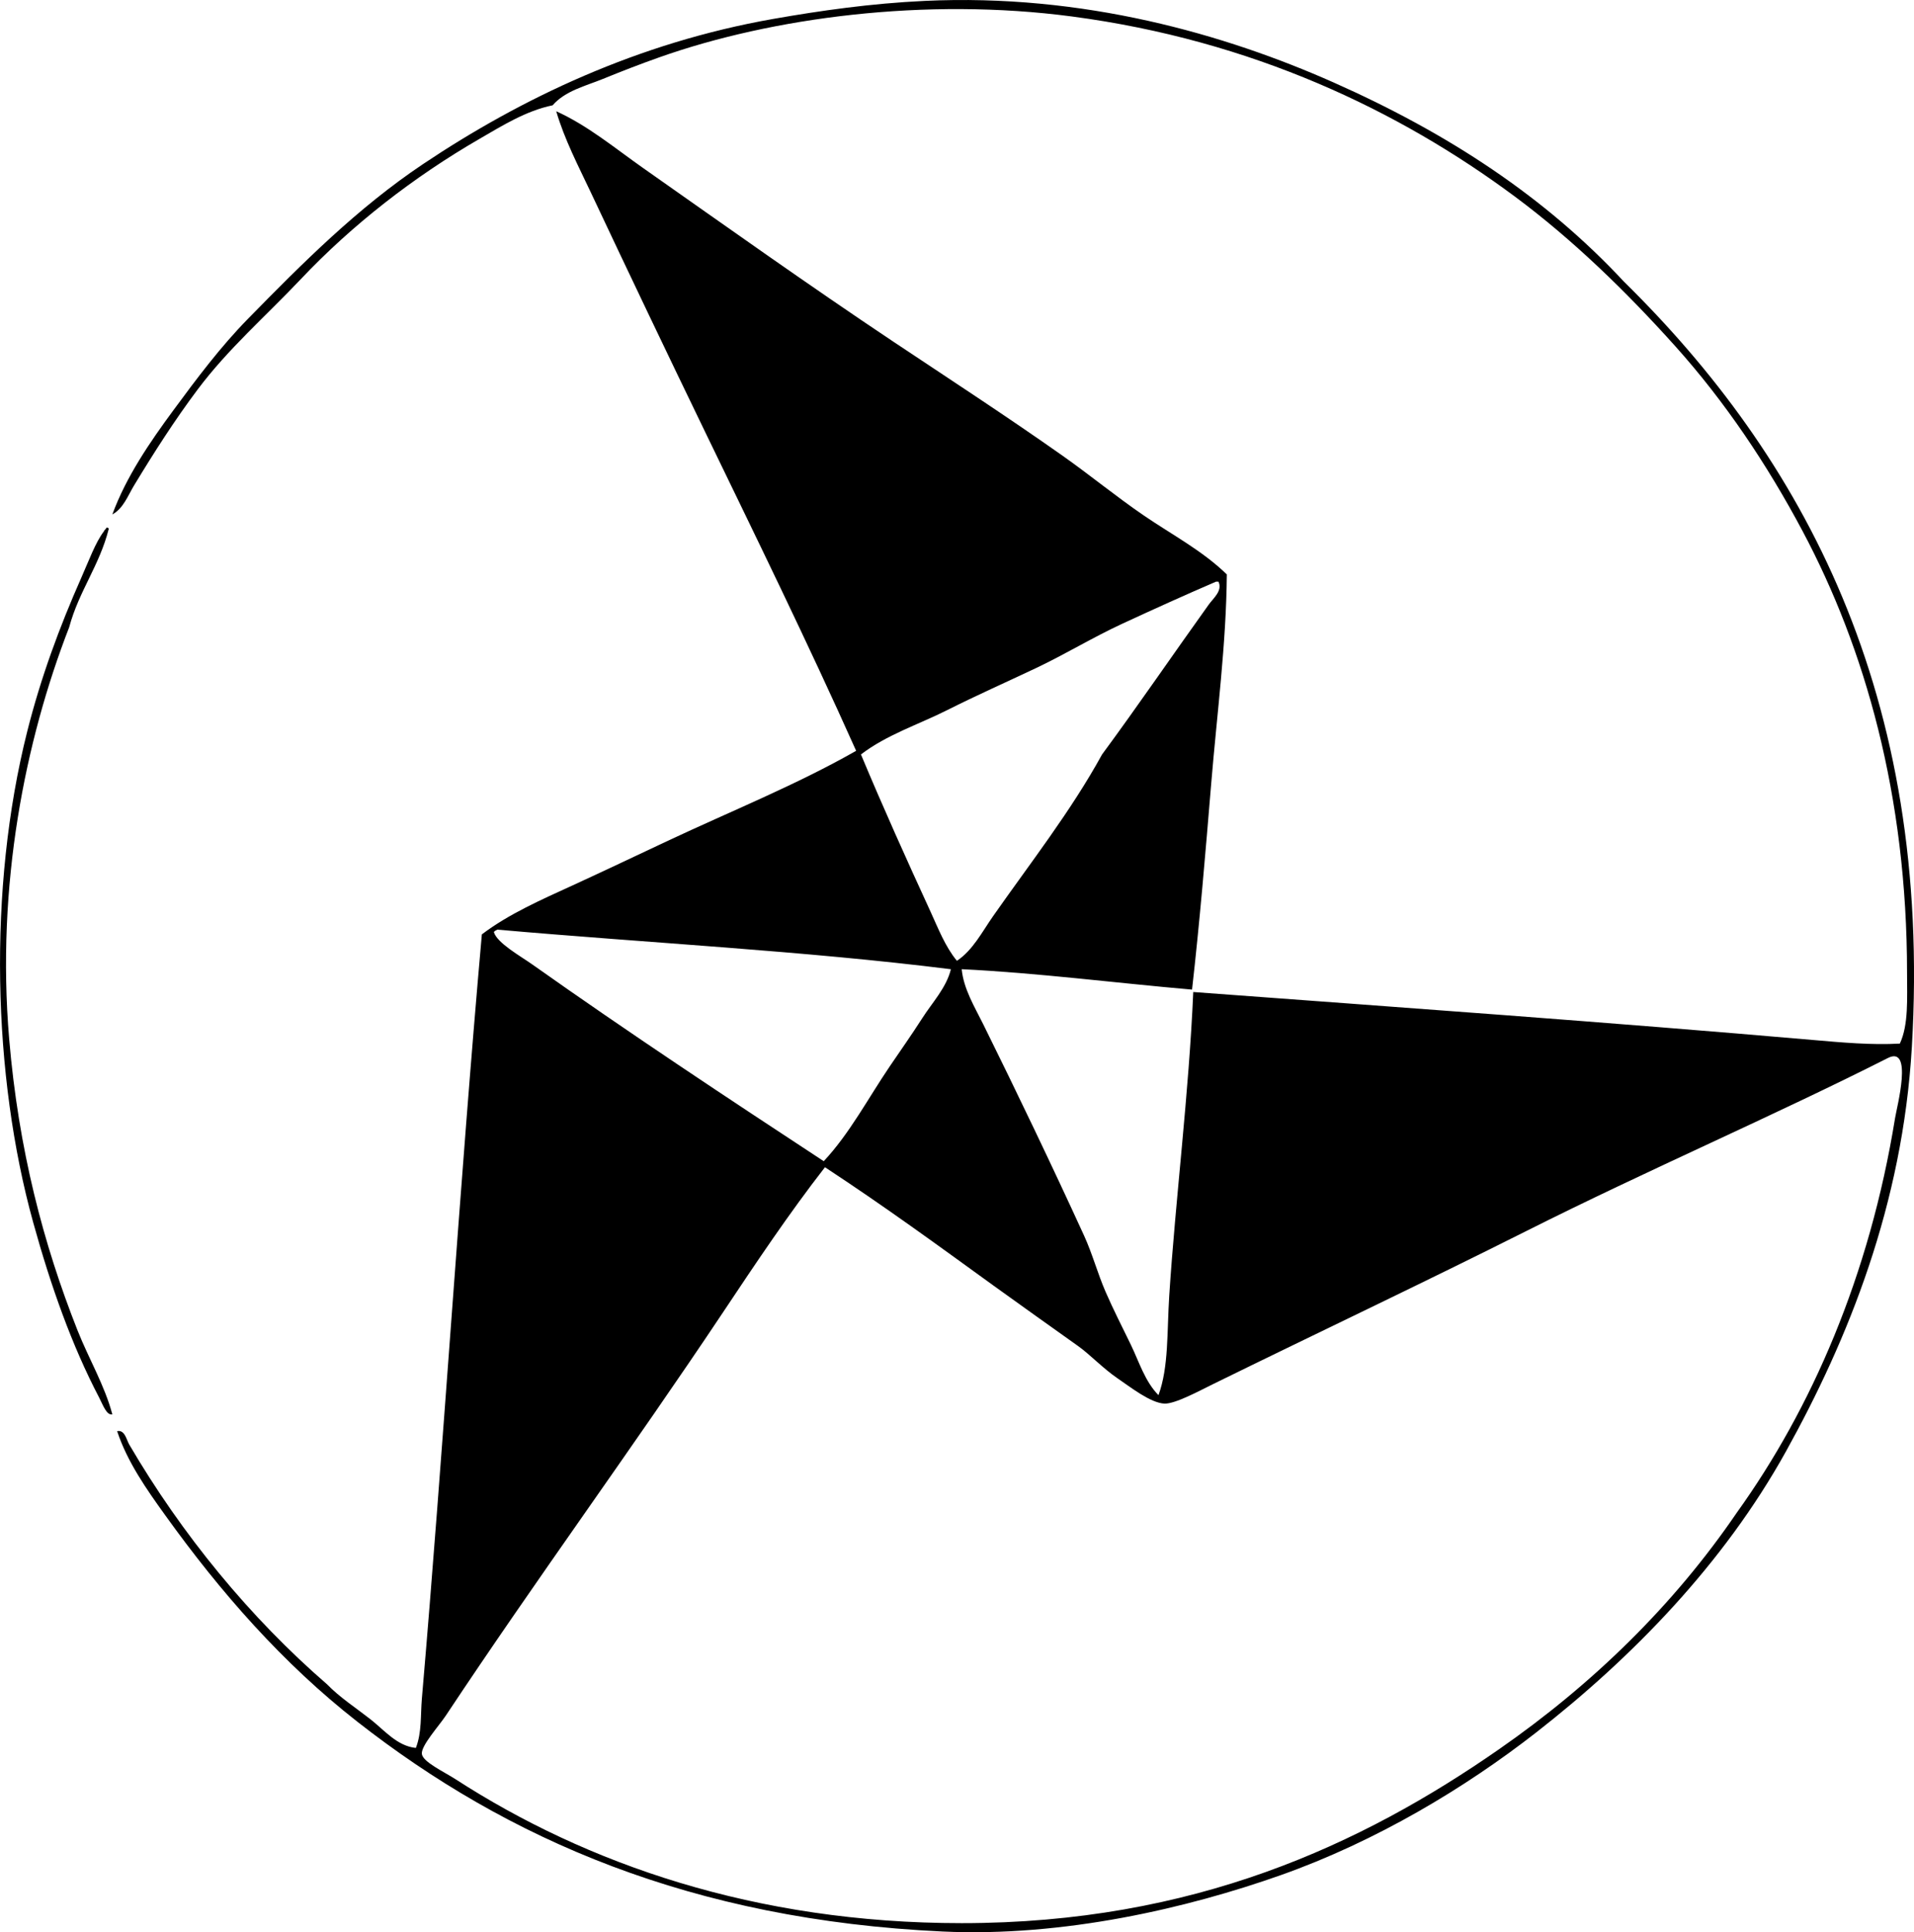 <?xml version="1.0" encoding="iso-8859-1"?>
<!-- Generator: Adobe Illustrator 19.2.0, SVG Export Plug-In . SVG Version: 6.00 Build 0)  -->
<svg version="1.1" xmlns="http://www.w3.org/2000/svg" xmlns:xlink="http://www.w3.org/1999/xlink" x="0px" y="0px"
	 viewBox="0 0 76.48 77.193" style="enable-background:new 0 0 76.48 77.193;" xml:space="preserve">
<g id="Tri_x5F_US">
	<path style="fill-rule:evenodd;clip-rule:evenodd;" d="M4.681,57.176c0.305-0.069,0.377,0.352,0.479,0.527
		c2.109,3.606,4.836,6.927,7.91,9.587c0.501,0.517,1.141,0.933,1.726,1.39c0.561,0.438,1.066,1.074,1.821,1.15
		c0.243-0.627,0.183-1.301,0.24-1.965c0.864-10.033,1.504-20.485,2.397-30.536c1.084-0.822,2.379-1.386,3.643-1.965
		c1.253-0.574,2.521-1.179,3.787-1.773c2.532-1.189,5.155-2.244,7.526-3.596c-1.939-4.334-3.996-8.528-6.04-12.751
		c-1.524-3.149-3.032-6.308-4.554-9.54c-0.497-1.055-1.057-2.122-1.39-3.259c1.259,0.57,2.331,1.465,3.451,2.253
		c3.298,2.318,6.631,4.691,10.018,6.951c2.261,1.507,4.543,2.992,6.759,4.554c1.103,0.778,2.147,1.637,3.26,2.397
		c1.117,0.764,2.331,1.397,3.308,2.349c-0.024,2.787-0.393,5.566-0.623,8.341c-0.229,2.766-0.459,5.528-0.767,8.245
		c-3.044-0.264-6.2-0.671-9.204-0.815c0.076,0.791,0.514,1.499,0.863,2.205c1.354,2.739,2.729,5.605,4.026,8.437
		c0.335,0.732,0.541,1.513,0.863,2.253c0.309,0.71,0.664,1.401,1.007,2.109c0.33,0.682,0.561,1.461,1.103,2.013
		c0.414-1.122,0.337-2.532,0.431-3.979c0.252-3.879,0.784-8.064,0.959-12.127c8.274,0.615,16.555,1.203,24.783,1.918
		c1.142,0.099,2.313,0.206,3.451,0.143c0.354-0.752,0.288-1.812,0.288-2.828c0-7.106-1.689-12.975-4.171-17.641
		c-1.423-2.676-3.117-5.193-5.081-7.382c-1.975-2.201-4.113-4.276-6.423-5.992C55.9,4.414,50.035,1.612,42.838,0.659
		c-5.856-0.776-12.003,0.042-16.49,1.63c-0.77,0.272-1.515,0.562-2.253,0.863c-0.701,0.285-1.509,0.474-2.013,1.055
		c-1.064,0.218-2.021,0.819-2.924,1.342c-2.644,1.53-5.093,3.44-7.143,5.608c-1.386,1.466-2.903,2.781-4.122,4.41
		c-0.917,1.224-1.731,2.497-2.541,3.835c-0.243,0.401-0.423,0.912-0.863,1.15c0.557-1.513,1.5-2.888,2.445-4.17
		c0.939-1.275,1.881-2.53,2.972-3.643c2.182-2.227,4.382-4.432,6.998-6.184c3.925-2.628,8.588-4.85,13.998-5.8
		c1.88-0.33,3.897-0.618,6.04-0.719c6.352-0.3,12.008,1.333,16.347,3.259c4.597,2.041,8.453,4.575,11.601,7.957
		c7.107,6.984,12.335,16.458,11.504,30.583c-0.37,6.292-2.538,11.659-5.033,16.155c-2.499,4.501-6.149,8.232-9.971,11.217
		c-2.827,2.208-6.392,4.353-10.21,5.704c-3.728,1.319-8.679,2.479-13.518,2.253c-10.02-0.466-17.391-3.688-23.393-8.389
		c-2.957-2.314-5.448-5.149-7.67-8.245C5.858,59.501,5.086,58.403,4.681,57.176z M44.851,24.915
		c-1.17,0.541-2.297,1.227-3.451,1.774c-1.194,0.565-2.387,1.094-3.547,1.678c-1.158,0.582-2.421,0.985-3.451,1.773
		c0.886,2.12,1.836,4.228,2.78,6.28c0.309,0.672,0.585,1.396,1.055,1.965c0.638-0.426,1.007-1.158,1.438-1.774
		c1.488-2.126,3.11-4.192,4.362-6.471c1.417-1.92,2.887-4.07,4.266-5.992c0.176-0.245,0.561-0.553,0.384-0.911
		c-0.032,0-0.064,0-0.096,0C47.348,23.772,46.101,24.337,44.851,24.915z M19.733,37.234c0.122,0.437,1.069,0.965,1.534,1.294
		c3.838,2.717,7.825,5.353,11.648,7.862c1.036-1.107,1.766-2.503,2.637-3.787c0.434-0.64,0.876-1.264,1.294-1.917
		c0.406-0.636,0.97-1.226,1.15-1.965c-5.854-0.734-12.112-1.051-18.12-1.582C19.82,37.162,19.768,37.19,19.733,37.234z
		 M28.889,52.43c-3.612,5.416-7.462,10.662-11.074,16.107c-0.273,0.412-1,1.211-0.958,1.534c0.041,0.322,0.883,0.71,1.342,1.007
		c5.212,3.37,11.96,5.752,20.229,5.752c9.263,0,15.977-3.128,21.476-6.951c3.736-2.597,6.977-5.755,9.492-9.443
		c2.982-4.149,5.306-9.461,6.328-15.771c0.072-0.446,0.73-2.912-0.288-2.397c-4.532,2.294-9.6,4.475-14.429,6.903
		c-4.09,2.056-8.355,4.072-12.559,6.136c-0.53,0.26-1.494,0.784-1.918,0.767c-0.553-0.022-1.361-0.659-1.87-1.006
		c-0.602-0.412-1.105-0.955-1.582-1.294c-1.127-0.805-2.305-1.637-3.355-2.397c-2.265-1.639-4.32-3.144-6.759-4.746
		C31.515,48.495,30.209,50.45,28.889,52.43z"/>
	<path style="fill-rule:evenodd;clip-rule:evenodd;" d="M4.489,56.505c-0.234,0.047-0.379-0.388-0.527-0.671
		c-1.094-2.087-1.933-4.458-2.636-6.999c-1.621-5.85-1.818-13.34-0.24-19.606c0.543-2.158,1.297-4.197,2.157-6.136
		c0.308-0.694,0.572-1.427,0.911-1.869c0.017-0.063,0.085-0.076,0.096-0.144c0.056-0.008,0.085,0.01,0.096,0.048
		c-0.371,1.467-1.192,2.483-1.582,3.931C1,29.601-0.153,35.358,0.366,41.501c0.373,4.419,1.369,8.207,2.732,11.649
		C3.554,54.299,4.182,55.347,4.489,56.505z"/>
</g>
<g id="Layer_1">
</g>
</svg>
